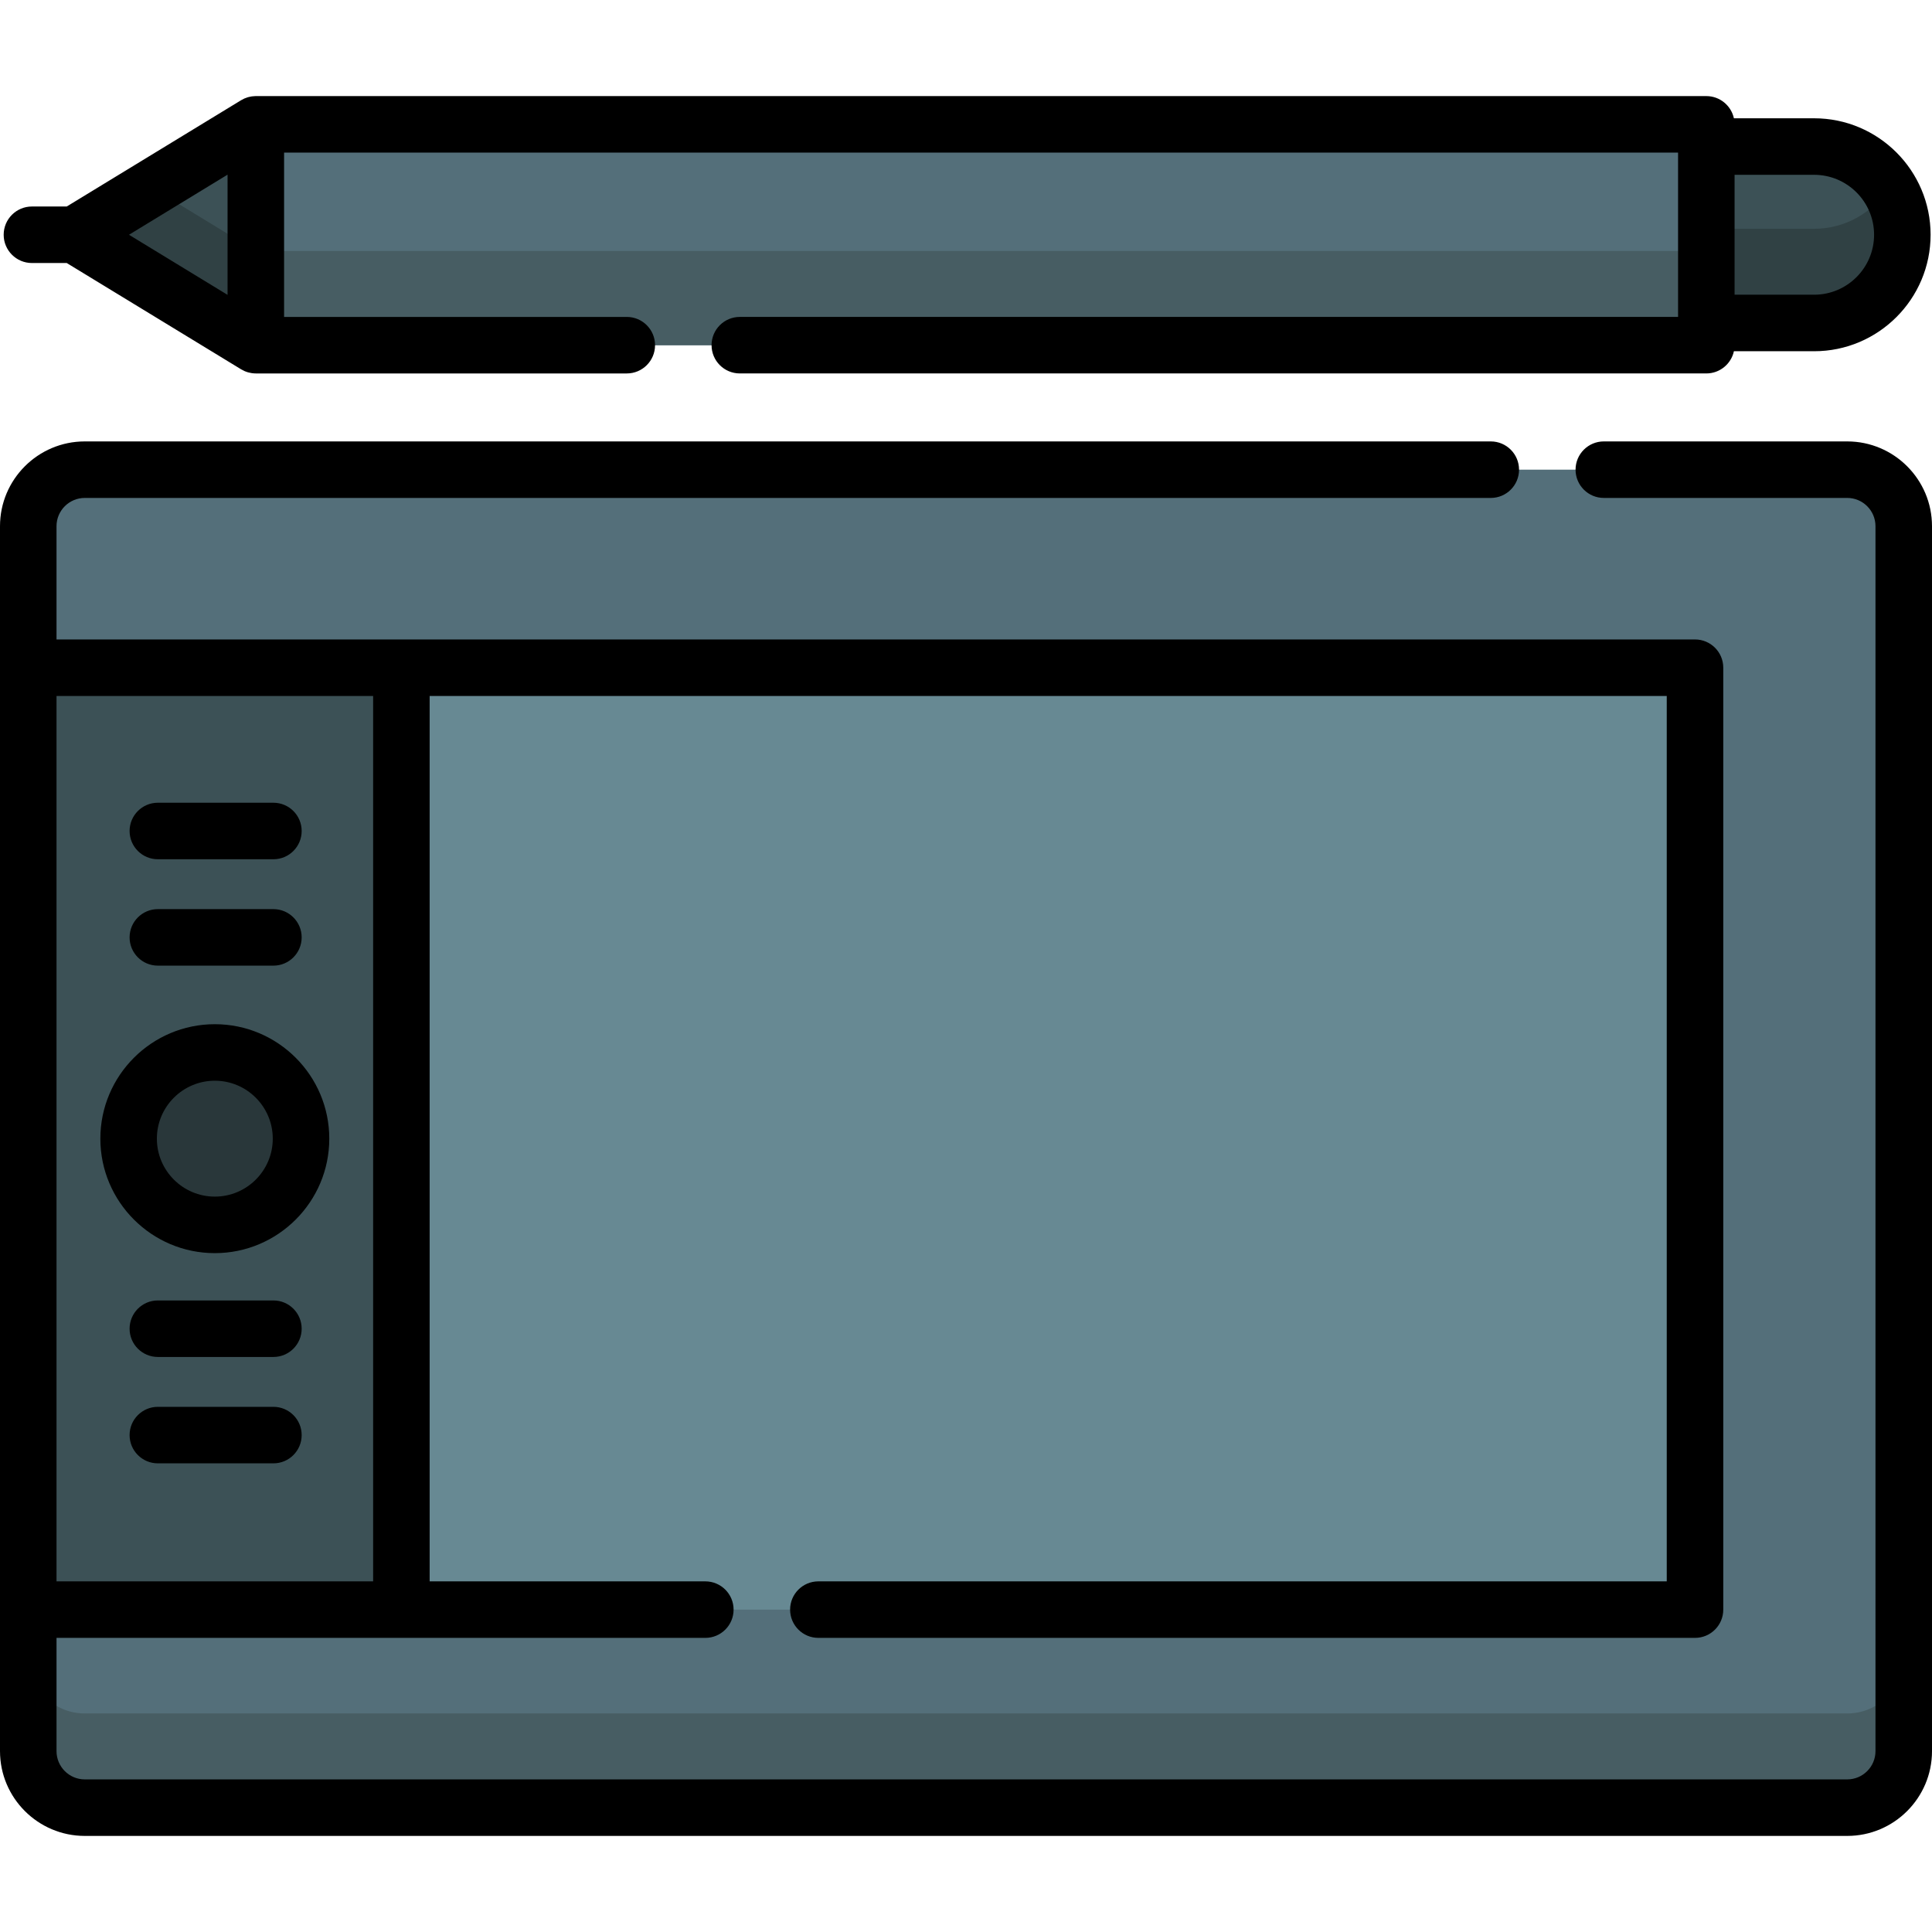 <?xml version="1.0" encoding="iso-8859-1"?>
<!-- Generator: Adobe Illustrator 19.0.0, SVG Export Plug-In . SVG Version: 6.00 Build 0)  -->
<svg version="1.1" id="Capa_1" xmlns="http://www.w3.org/2000/svg" xmlns:xlink="http://www.w3.org/1999/xlink" x="0px" y="0px"
	 viewBox="0 0 512 512" style="enable-background:new 0 0 512 512;" xml:space="preserve">
<path style="fill:#546F7A;" d="M489.533,479.047H22.467c-8.272,0-14.978-6.706-14.978-14.978V139.447
	c0-8.272,6.706-14.978,14.978-14.978h467.067c8.272,0,14.978,6.706,14.978,14.978V464.07
	C504.511,472.341,497.805,479.047,489.533,479.047z"/>
<path style="fill:#475D63;" d="M489.533,454.084H22.467c-8.272,0-14.978-6.706-14.978-14.978v24.963
	c0,8.272,6.706,14.978,14.978,14.978h467.067c8.272,0,14.978-6.706,14.978-14.978v-24.963
	C504.511,447.378,497.805,454.084,489.533,454.084z"/>
<rect x="7.489" y="176.948" style="fill:#678993;" width="441.704" height="249.619"/>
<rect x="7.489" y="176.948" style="fill:#3C5156;" width="98.883" height="249.619"/>
<circle style="fill:#29373A;" cx="56.935" cy="301.753" r="22.846"/>
<rect x="67.794" y="32.952" style="fill:#546F7A;" width="384.399" height="58.523"/>
<rect x="67.794" y="66.512" style="fill:#475D63;" width="384.399" height="24.963"/>
<path style="fill:#3C5156;" d="M452.192,85.592h28.571c12.911,0,23.377-10.466,23.377-23.377l0,0
	c0-12.911-10.466-23.377-23.377-23.377h-28.571V85.592z"/>
<path style="fill:#304144;" d="M480.762,60.63h-28.571v24.963h28.571c12.911,0,23.377-10.466,23.377-23.377
	c0-4.591-1.329-8.869-3.615-12.481C496.381,56.279,489.082,60.63,480.762,60.63z"/>
<polygon style="fill:#3C5156;" points="19.791,62.215 67.794,32.953 67.794,91.477 "/>
<polygon style="fill:#304144;" points="19.791,62.215 67.794,91.477 67.794,66.514 40.267,49.734 "/>
<path d="M489.533,116.98h-64.505c-4.136,0-7.489,3.353-7.489,7.489c0,4.136,3.353,7.489,7.489,7.489h64.505
	c4.13,0,7.489,3.359,7.489,7.489V464.07c0,4.13-3.359,7.489-7.489,7.489H22.467c-4.13,0-7.489-3.359-7.489-7.489v-30.015h91.395
	h80.546c4.136,0,7.489-3.353,7.489-7.489s-3.353-7.489-7.489-7.489h-73.058V184.44h327.845v234.637H216.875
	c-4.136,0-7.489,3.353-7.489,7.489s3.353,7.489,7.489,7.489h232.321c4.136,0,7.489-3.353,7.489-7.489V176.951
	c0-4.136-3.353-7.489-7.489-7.489H106.373H14.978v-30.015c0-4.13,3.359-7.489,7.489-7.489h372.606c4.136,0,7.489-3.353,7.489-7.489
	c0-4.136-3.353-7.489-7.489-7.489H22.467C10.078,116.98,0,127.058,0,139.447v37.504v249.614v37.504
	c0,12.389,10.078,22.467,22.467,22.467h467.067c12.389,0,22.467-10.078,22.467-22.467V139.447
	C512,127.058,501.921,116.98,489.533,116.98z M98.884,184.44v234.637H14.978V184.44H98.884z"/>
<path d="M56.93,332.094c16.727,0,30.335-13.608,30.335-30.335c0-16.727-13.608-30.335-30.335-30.335
	c-16.726,0-30.335,13.608-30.335,30.335C26.596,318.485,40.204,332.094,56.93,332.094z M56.93,286.4
	c8.468,0,15.357,6.889,15.357,15.357c0,8.468-6.889,15.357-15.357,15.357c-8.467,0-15.357-6.889-15.357-15.357
	C41.573,293.289,48.463,286.4,56.93,286.4z"/>
<path d="M41.833,255.905h30.624c4.136,0,7.489-3.353,7.489-7.489c0-4.136-3.353-7.489-7.489-7.489H41.833
	c-4.136,0-7.489,3.353-7.489,7.489C34.344,252.553,37.696,255.905,41.833,255.905z"/>
<path d="M41.833,227.711h30.624c4.136,0,7.489-3.353,7.489-7.489s-3.353-7.489-7.489-7.489H41.833c-4.136,0-7.489,3.353-7.489,7.489
	S37.696,227.711,41.833,227.711z"/>
<path d="M72.455,372.825H41.833c-4.136,0-7.489,3.353-7.489,7.489c0,4.136,3.353,7.489,7.489,7.489h30.624
	c4.136,0,7.489-3.353,7.489-7.489C79.945,376.178,76.592,372.825,72.455,372.825z"/>
<path d="M72.455,344.632H41.833c-4.136,0-7.489,3.353-7.489,7.489s3.353,7.489,7.489,7.489h30.624c4.136,0,7.489-3.353,7.489-7.489
	C79.944,347.985,76.592,344.632,72.455,344.632z"/>
<path d="M8.463,69.703h9.225L63.897,97.87c0.032,0.02,0.067,0.032,0.099,0.051c0.255,0.151,0.517,0.29,0.79,0.409
	c0.015,0.007,0.03,0.015,0.045,0.022c0.288,0.124,0.586,0.228,0.891,0.315c0.064,0.019,0.128,0.033,0.192,0.05
	c0.239,0.062,0.481,0.112,0.728,0.15c0.078,0.012,0.155,0.026,0.233,0.036c0.303,0.037,0.609,0.063,0.922,0.063h98.309
	c4.136,0,7.489-3.353,7.489-7.489s-3.353-7.489-7.489-7.489h-90.82V40.442h369.419v43.545H196.06c-4.136,0-7.489,3.353-7.489,7.489
	s3.353,7.489,7.489,7.489h256.132c3.585,0,6.576-2.52,7.312-5.884h21.258c17.02,0,30.866-13.846,30.866-30.867
	c0-17.02-13.846-30.866-30.866-30.866h-21.258c-0.735-3.364-3.727-5.884-7.312-5.884H67.795c-0.026,0-0.05,0.004-0.076,0.004
	c-0.076,0.001-0.152,0.008-0.228,0.011c-0.23,0.009-0.457,0.027-0.682,0.057c-0.086,0.011-0.172,0.025-0.258,0.039
	c-0.24,0.04-0.476,0.092-0.708,0.154c-0.056,0.015-0.112,0.027-0.168,0.043c-0.297,0.087-0.585,0.191-0.865,0.313
	c-0.031,0.014-0.061,0.03-0.092,0.044c-0.249,0.112-0.488,0.239-0.721,0.376c-0.033,0.02-0.069,0.033-0.102,0.053L17.689,54.725
	H8.463c-4.136,0-7.489,3.353-7.489,7.489S4.328,69.703,8.463,69.703z M496.651,62.214c0,8.761-7.127,15.889-15.888,15.889h-21.082
	V46.326h21.082C489.522,46.326,496.651,53.454,496.651,62.214z M60.306,46.289v31.852L34.179,62.214L60.306,46.289z"/>
<g>
</g>
<g>
</g>
<g>
</g>
<g>
</g>
<g>
</g>
<g>
</g>
<g>
</g>
<g>
</g>
<g>
</g>
<g>
</g>
<g>
</g>
<g>
</g>
<g>
</g>
<g>
</g>
<g>
</g>
</svg>
